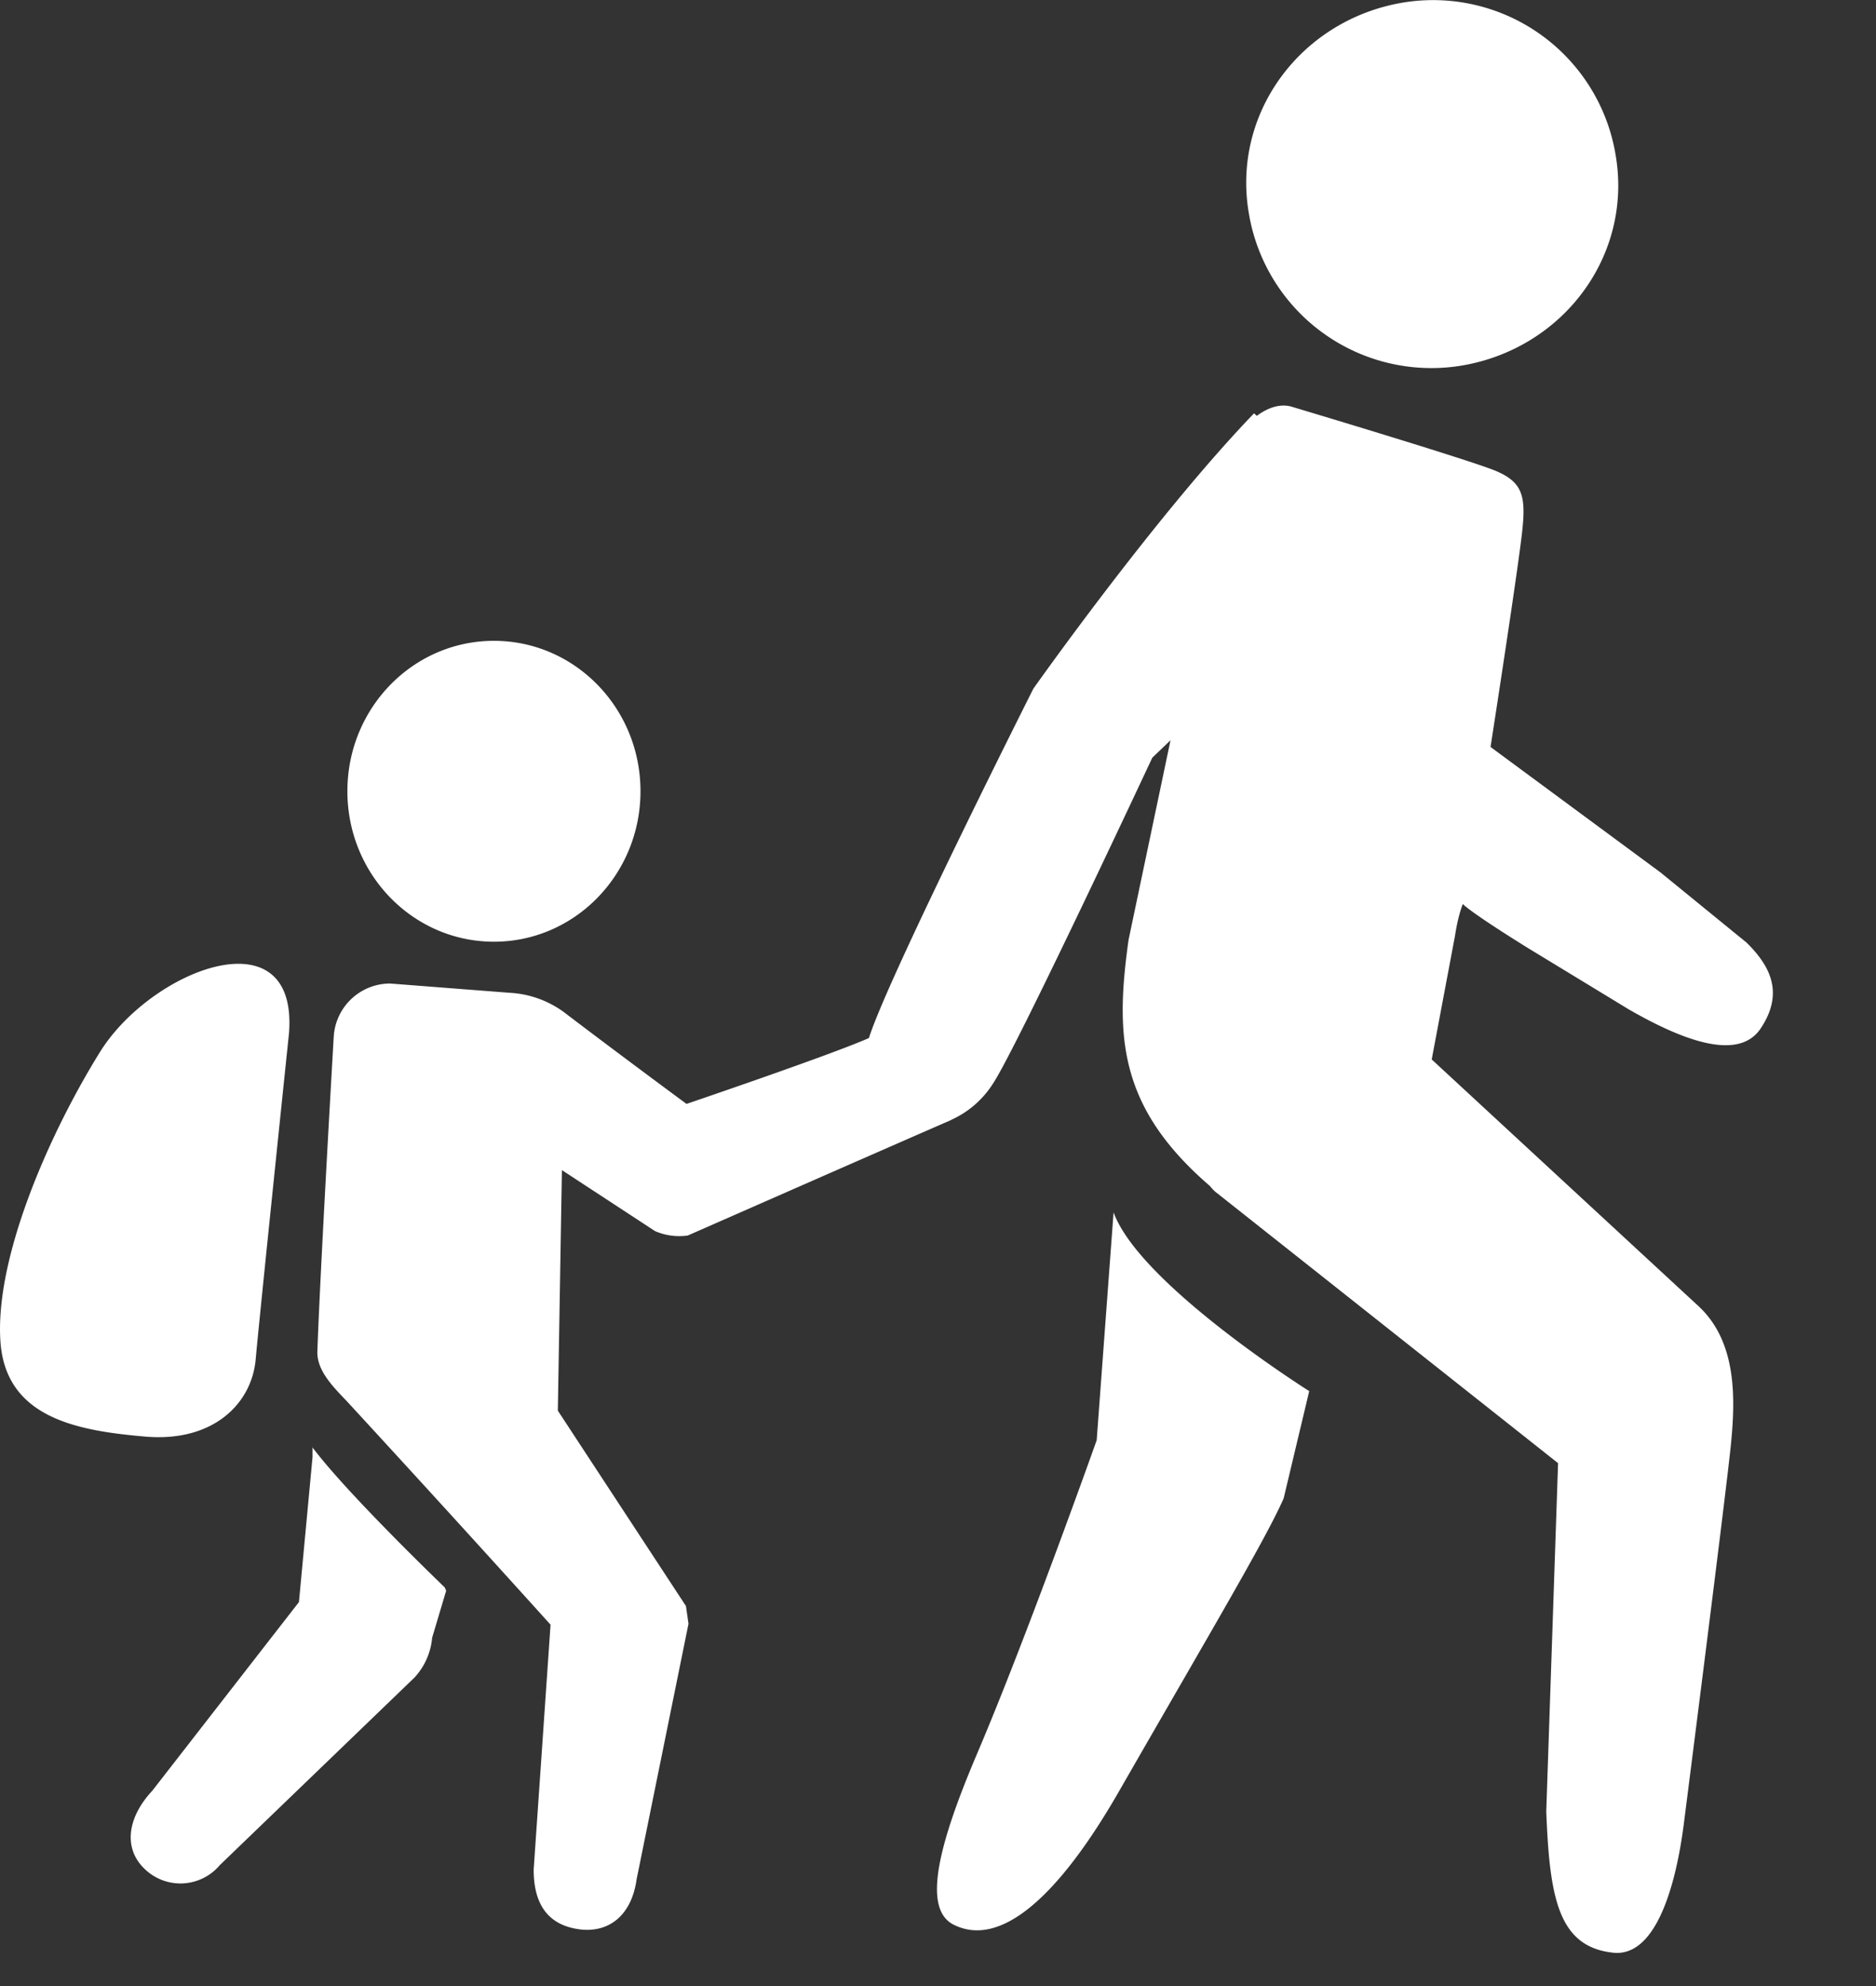 <svg width="17" height="18" viewBox="0 0 17 18" xmlns="http://www.w3.org/2000/svg"><rect x="0" y="0" width="17" height="18" fill="#333333" stroke="none"/><title>8FB723EE-DC8F-4213-898F-3D5788BBEEF4</title><g fill="#FFF" fill-rule="evenodd"><path d="M4.476 8.535c.734 0 1.328-.611 1.328-1.364 0-.753-.594-1.363-1.328-1.363-.734 0-1.328.61-1.328 1.363s.594 1.364 1.328 1.364m8.772-5.222c.92-.156 1.55-1 1.392-1.911A1.676 1.676 0 0 0 12.71.024c-.92.156-1.55 1-1.393 1.91a1.677 1.677 0 0 0 1.931 1.379"/><path d="M15.827 8.543l-.78-.636-1.54-1.137s.262-1.685.29-1.985c.03-.3-.01-.418-.24-.516-.23-.098-1.856-.584-1.856-.584-.102-.028-.213.01-.312.084l-.025-.023c-.894.928-2 2.496-2 2.496s-1.317 2.615-1.49 3.166c-.345.153-1.653.597-1.653.597s-.606-.447-1.114-.834a.913.913 0 0 0-.488-.173l-1.083-.084a.512.512 0 0 0-.512.486s-.121 2.076-.148 2.847c-.006.167.129.309.259.444a272.33 272.33 0 0 1 1.854 2.034l-.153 2.22c0 .345.157.51.424.542.253.029.462-.12.509-.455l.47-2.315-.023-.161-1.161-1.771.037-2.18.844.553c.093.04.195.054.296.04 0 0 1.94-.853 2.378-1.043a.036.036 0 0 1 .009-.004l.002-.001.002-.002A.871.871 0 0 0 9 9.818c.216-.327 1.442-2.951 1.442-2.951l.165-.158-.38 1.808c-.122.87-.093 1.517.737 2.232a.408.408 0 0 0 .045.049l3.11 2.463-.107 3.155c.03.779.107 1.23.608 1.282.467.048.605-.913.637-1.156 0 0 .386-3.022.428-3.448.043-.427.052-.93-.288-1.251l-2.423-2.241.212-1.126s.023-.165.07-.283c0 0 .047.062.588.398l.917.558c.453.26.989.486 1.196.169.209-.316.089-.56-.13-.775"/><path d="M10.091 10.988l-.153 2.065s-.64 1.804-1.093 2.863c-.34.803-.488 1.382-.205 1.527.434.22.962-.275 1.49-1.19.881-1.533 1.337-2.3 1.502-2.672l.232-.973s-1.535-.966-1.773-1.62M2.317 12.32c.036-.404.302-2.957.302-2.957.083-1.09-1.243-.581-1.712.17-.468.754-.955 1.873-.903 2.627.049.692.698.807 1.31.86.615.054.967-.296 1.003-.7m.515.794v.093l-.123 1.313-1.329 1.71c-.231.248-.26.524-.072.706a.466.466 0 0 0 .684-.032l1.764-1.7a.61.61 0 0 0 .16-.361l.127-.426-.013-.03s-.882-.846-1.2-1.271"/></g></svg>